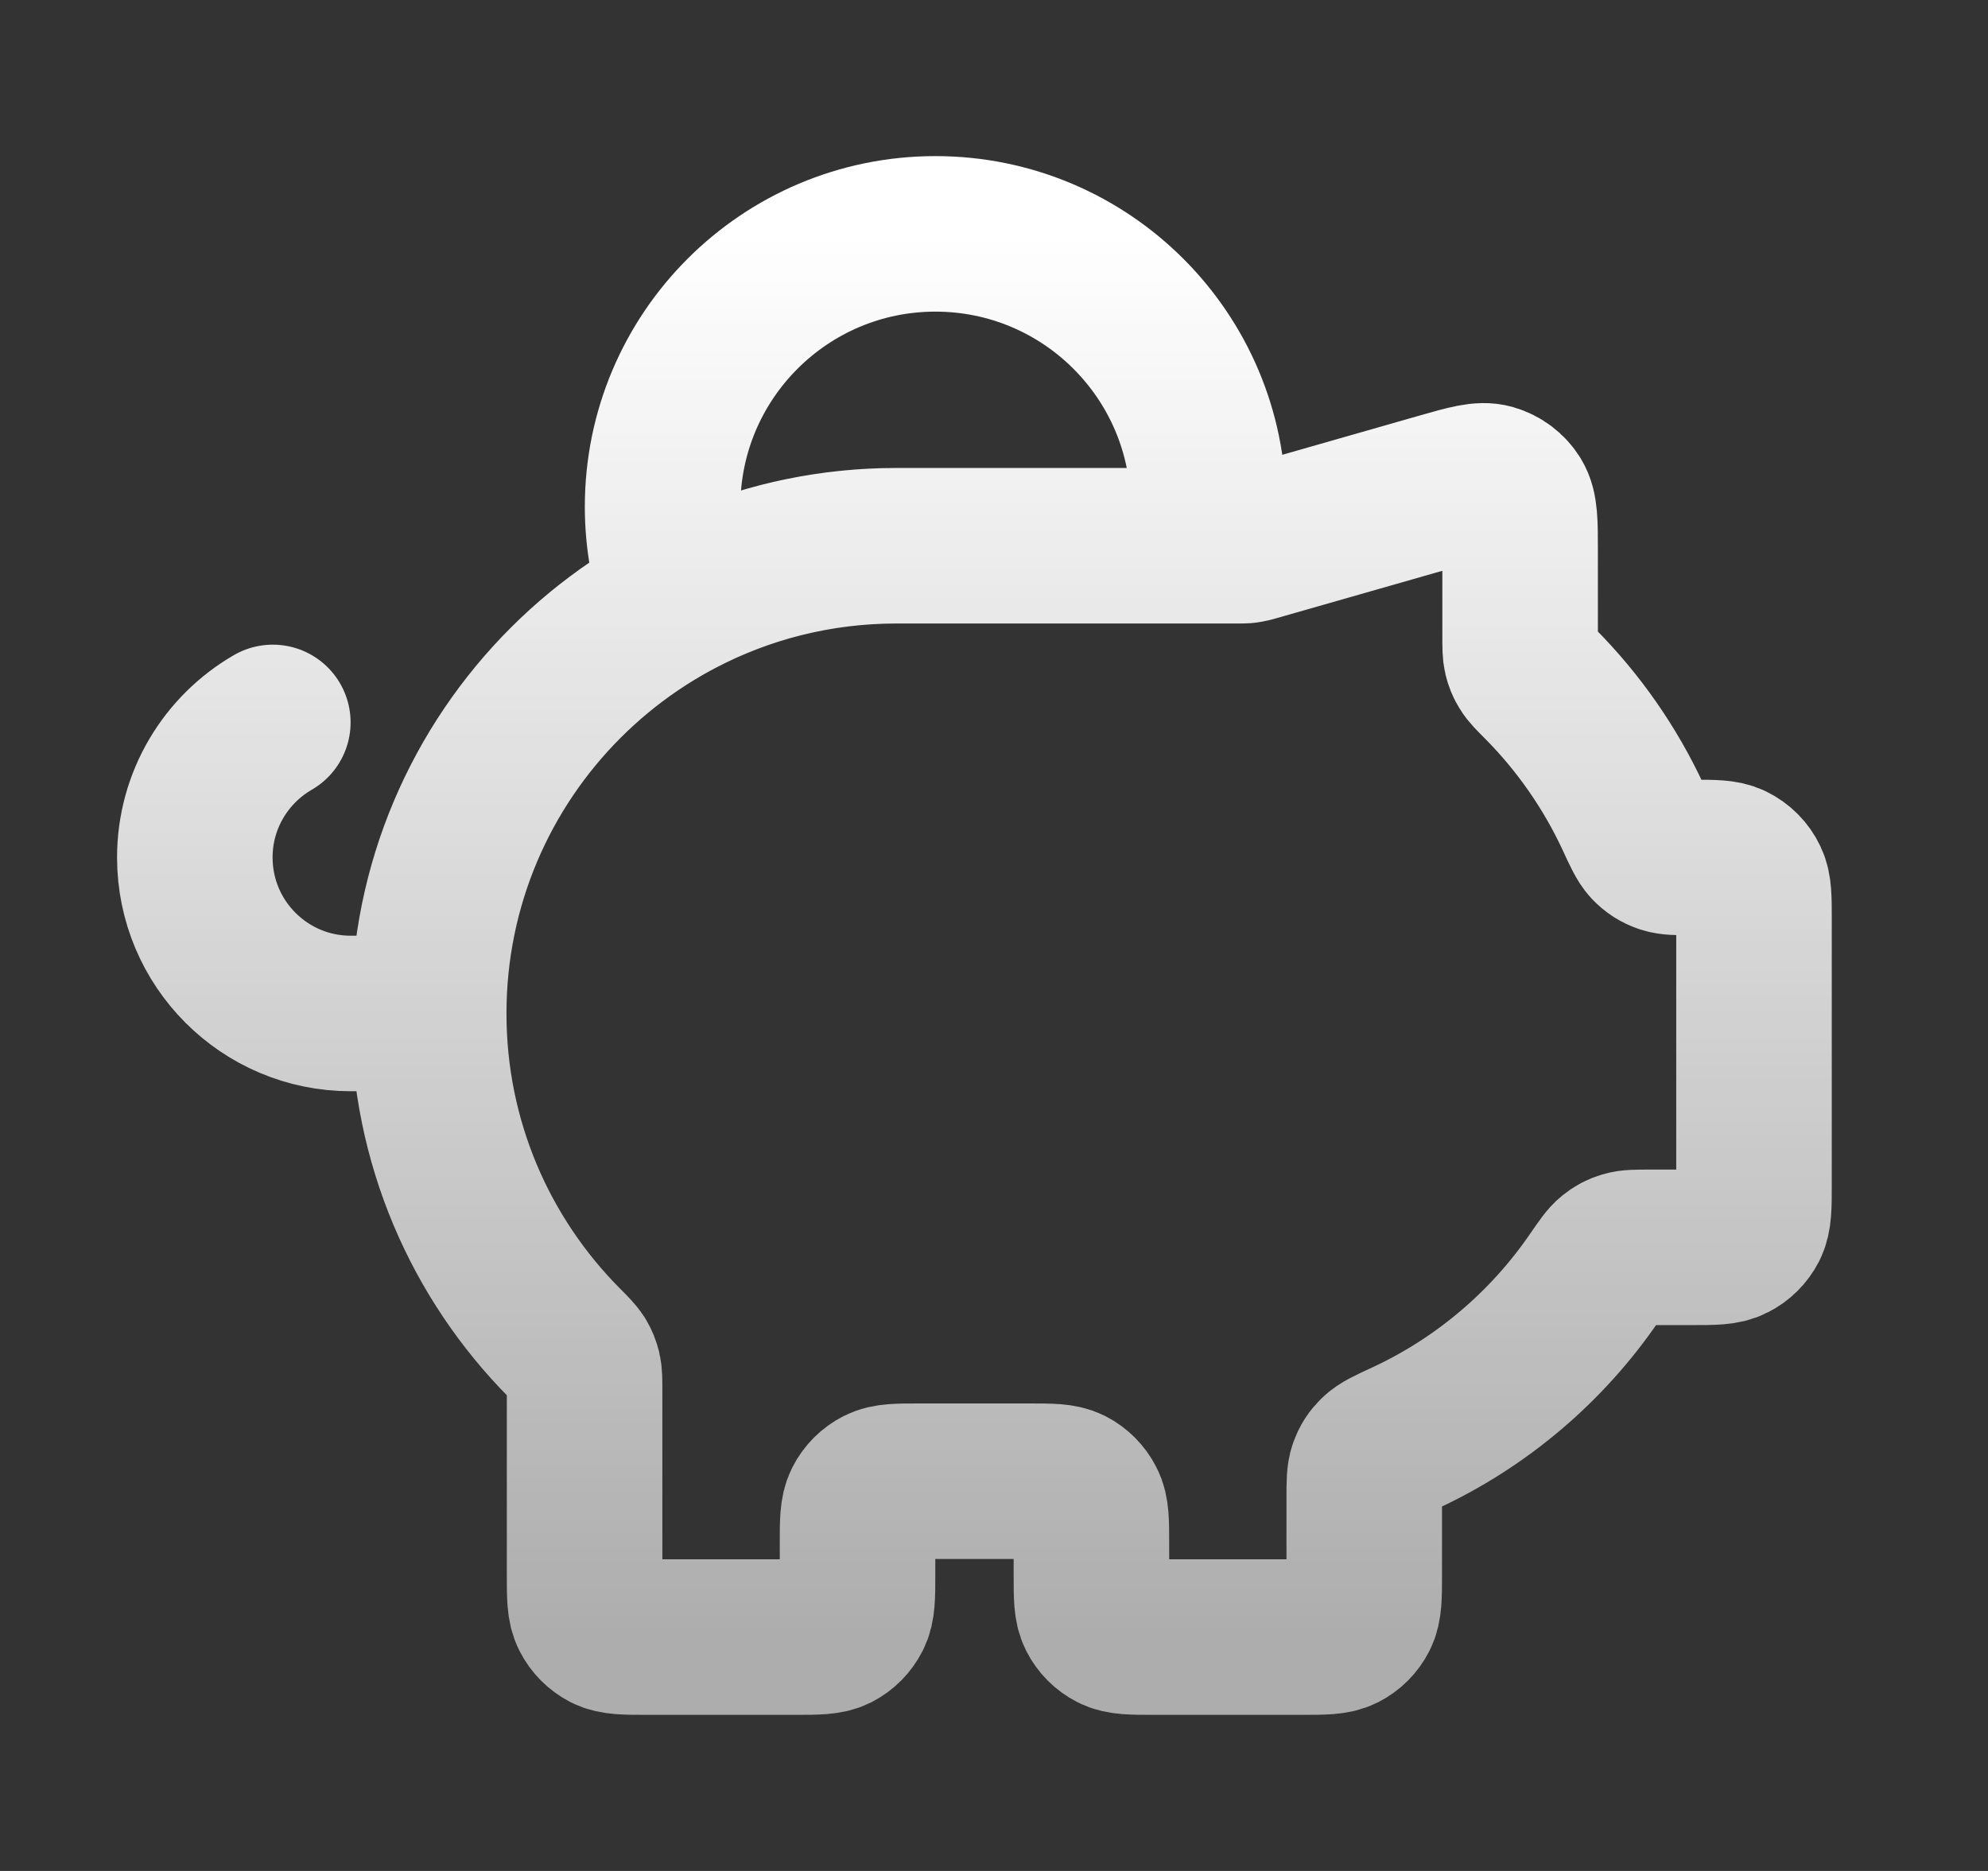 <svg width="17" height="16" viewBox="0 0 17 16" fill="none" xmlns="http://www.w3.org/2000/svg">
<rect x="0" y="0" width="17" height="16" fill="#333333" stroke="none"/>
<path d="M3.666 8.667C3.666 6.458 5.457 4.667 7.666 4.667M3.666 8.667C3.666 9.766 4.109 10.761 4.826 11.484C4.896 11.554 4.93 11.589 4.951 11.622C4.97 11.654 4.981 11.682 4.99 11.718C4.999 11.756 4.999 11.8 4.999 11.887V13.467C4.999 13.653 4.999 13.747 5.036 13.818C5.068 13.881 5.119 13.932 5.181 13.964C5.253 14 5.346 14 5.533 14H6.799C6.986 14 7.079 14 7.151 13.964C7.213 13.932 7.264 13.881 7.296 13.818C7.333 13.747 7.333 13.653 7.333 13.467V13.2C7.333 13.013 7.333 12.92 7.369 12.849C7.401 12.786 7.452 12.735 7.515 12.703C7.586 12.667 7.679 12.667 7.866 12.667H8.799C8.986 12.667 9.079 12.667 9.151 12.703C9.213 12.735 9.264 12.786 9.296 12.849C9.333 12.92 9.333 13.013 9.333 13.2V13.467C9.333 13.653 9.333 13.747 9.369 13.818C9.401 13.881 9.452 13.932 9.515 13.964C9.586 14 9.679 14 9.866 14H11.133C11.319 14 11.413 14 11.484 13.964C11.547 13.932 11.598 13.881 11.63 13.818C11.666 13.747 11.666 13.653 11.666 13.467V12.816C11.666 12.681 11.666 12.614 11.685 12.56C11.704 12.508 11.727 12.472 11.766 12.434C11.807 12.393 11.876 12.361 12.015 12.297C12.67 11.993 13.229 11.517 13.633 10.927C13.705 10.823 13.74 10.771 13.778 10.741C13.815 10.711 13.847 10.694 13.892 10.681C13.939 10.667 13.994 10.667 14.105 10.667H14.466C14.653 10.667 14.746 10.667 14.817 10.63C14.88 10.598 14.931 10.547 14.963 10.485C14.999 10.413 14.999 10.32 14.999 10.133V7.857C14.999 7.679 14.999 7.591 14.966 7.522C14.934 7.454 14.879 7.399 14.811 7.366C14.742 7.333 14.653 7.333 14.476 7.333C14.347 7.333 14.283 7.333 14.231 7.316C14.175 7.297 14.136 7.272 14.095 7.229C14.058 7.189 14.027 7.123 13.966 6.99C13.768 6.564 13.499 6.179 13.172 5.849C13.103 5.78 13.068 5.745 13.048 5.711C13.028 5.679 13.017 5.652 13.008 5.615C12.999 5.577 12.999 5.534 12.999 5.447V4.707C12.999 4.467 12.999 4.347 12.949 4.266C12.906 4.196 12.837 4.144 12.757 4.121C12.666 4.095 12.55 4.128 12.319 4.194L10.738 4.646C10.711 4.654 10.697 4.658 10.684 4.66C10.672 4.663 10.659 4.664 10.647 4.666C10.633 4.667 10.619 4.667 10.591 4.667H7.666M3.666 8.667H2.999C2.263 8.667 1.666 8.07 1.666 7.333C1.666 6.84 1.934 6.409 2.333 6.178M7.666 4.667H10.309C10.325 4.558 10.333 4.447 10.333 4.333C10.333 3.045 9.288 2 7.999 2C6.711 2 5.666 3.045 5.666 4.333C5.666 4.611 5.715 4.878 5.804 5.126C6.36 4.833 6.994 4.667 7.666 4.667Z" stroke="url(#paint0_linear_3107_20419)" stroke-width="1.33" stroke-linecap="round" stroke-linejoin="round"/>
<defs>
<linearGradient id="paint0_linear_3107_20419" x1="8.333" y1="2" x2="8.333" y2="14" gradientUnits="userSpaceOnUse">
<stop stop-color="white"/>
<stop offset="1" stop-color="white" stop-opacity="0.6"/>
</linearGradient>
</defs>
</svg>
